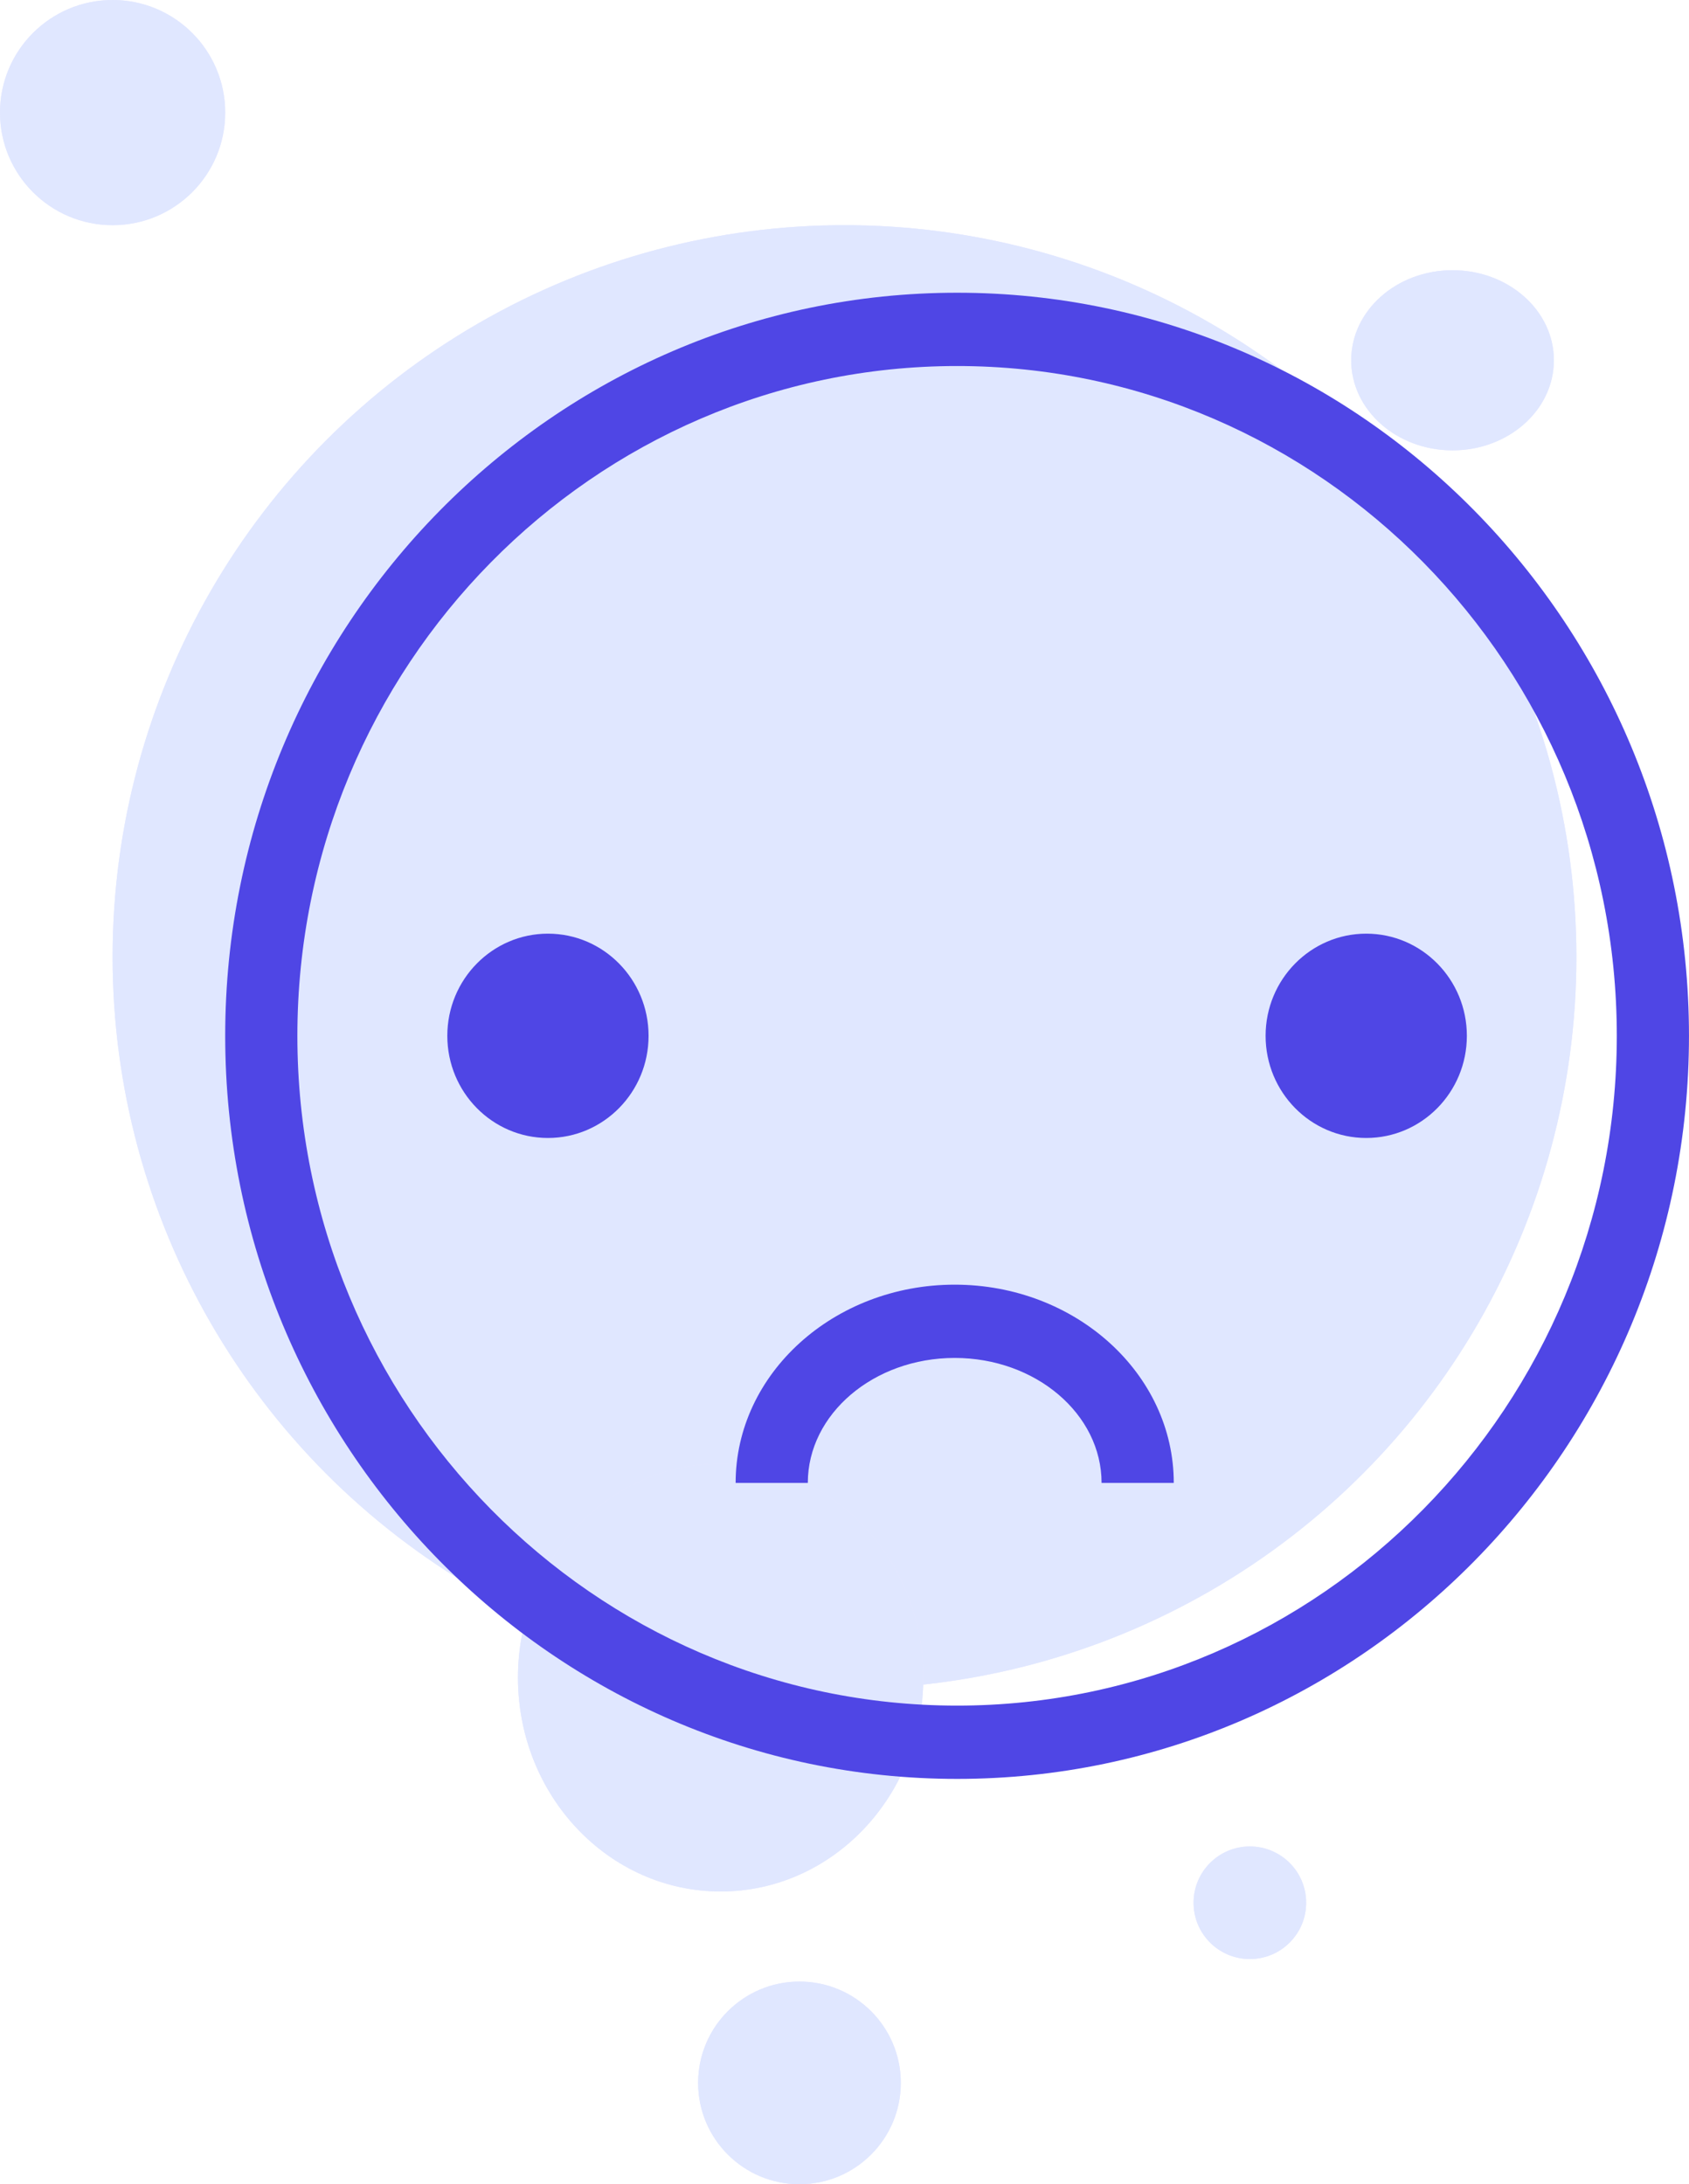<svg width="75" height="97" viewBox="0 0 75 97" fill="none" xmlns="http://www.w3.org/2000/svg">
<circle cx="37.5" cy="42.5" r="32.5" fill="#E7E7FF"/>
<circle cx="37.5" cy="42.5" r="32.5" fill="#E0E7FF"/>
<circle cx="5" cy="5" r="5" fill="#E7E7FF"/>
<circle cx="5" cy="5" r="5" fill="#E0E7FF"/>
<ellipse cx="32" cy="74.5" rx="9" ry="9.5" fill="#E7E7FF"/>
<ellipse cx="32" cy="74.5" rx="9" ry="9.5" fill="#E0E7FF"/>
<circle cx="35.5" cy="92.5" r="4.5" fill="#E7E7FF"/>
<circle cx="35.5" cy="92.5" r="4.5" fill="#E0E7FF"/>
<ellipse cx="64.5" cy="16" rx="4.5" ry="4" fill="#E7E7FF"/>
<ellipse cx="64.5" cy="16" rx="4.5" ry="4" fill="#E0E7FF"/>
<circle cx="55.5" cy="84.5" r="2.5" fill="#E7E7FF"/>
<circle cx="55.5" cy="84.5" r="2.5" fill="#E0E7FF"/>
<g clip-path="url(#clip0_3043_123636)">
<path d="M42.5 79C24.579 79 10 64.196 10 46C10 27.804 24.579 13 42.5 13C60.42 13 74.999 27.804 74.999 46C74.999 64.196 60.42 79 42.5 79ZM42.5 16.255C26.347 16.255 13.205 29.599 13.205 46C13.205 62.401 26.347 75.745 42.5 75.745C58.652 75.745 71.794 62.401 71.794 46C71.794 29.599 58.653 16.255 42.5 16.255Z" fill="url(#paint0_linear_3043_123636)"/>
<path d="M24.332 50.537C26.799 50.537 28.8 48.506 28.8 46C28.8 43.495 26.799 41.463 24.332 41.463C21.864 41.463 19.863 43.495 19.863 46C19.863 48.506 21.864 50.537 24.332 50.537Z" fill="url(#paint1_linear_3043_123636)"/>
<path d="M60.668 50.537C63.135 50.537 65.136 48.506 65.136 46C65.136 43.495 63.135 41.463 60.668 41.463C58.2 41.463 56.199 43.495 56.199 46C56.199 48.506 58.2 50.537 60.668 50.537Z" fill="url(#paint2_linear_3043_123636)"/>
<path d="M52.121 65.855H48.915C48.915 62.795 45.989 60.305 42.393 60.305C38.797 60.305 35.871 62.795 35.871 65.855H32.666C32.666 61 37.03 57.051 42.393 57.051C47.757 57.051 52.121 61 52.121 65.855Z" fill="url(#paint3_linear_3043_123636)"/>
</g>
<defs>
<linearGradient id="paint0_linear_3043_123636" x1="10" y1="13" x2="86.606" y2="31.861" gradientUnits="userSpaceOnUse">
<stop stop-color="#4F46E5"/>
<stop offset="1" stop-color="#4F46E5"/>
</linearGradient>
<linearGradient id="paint1_linear_3043_123636" x1="19.863" y1="41.463" x2="30.396" y2="44.056" gradientUnits="userSpaceOnUse">
<stop stop-color="#4F46E5"/>
<stop offset="1" stop-color="#4F46E5"/>
</linearGradient>
<linearGradient id="paint2_linear_3043_123636" x1="56.199" y1="41.463" x2="66.732" y2="44.056" gradientUnits="userSpaceOnUse">
<stop stop-color="#4F46E5"/>
<stop offset="1" stop-color="#4F46E5"/>
</linearGradient>
<linearGradient id="paint3_linear_3043_123636" x1="32.666" y1="57.051" x2="51.299" y2="67.343" gradientUnits="userSpaceOnUse">
<stop stop-color="#4F46E5"/>
<stop offset="1" stop-color="#4F46E5"/>
</linearGradient>
<clipPath id="clip0_3043_123636">
<rect x="10" y="13" width="65" height="66" rx="6" fill="white"/>
</clipPath>
</defs>
</svg>
